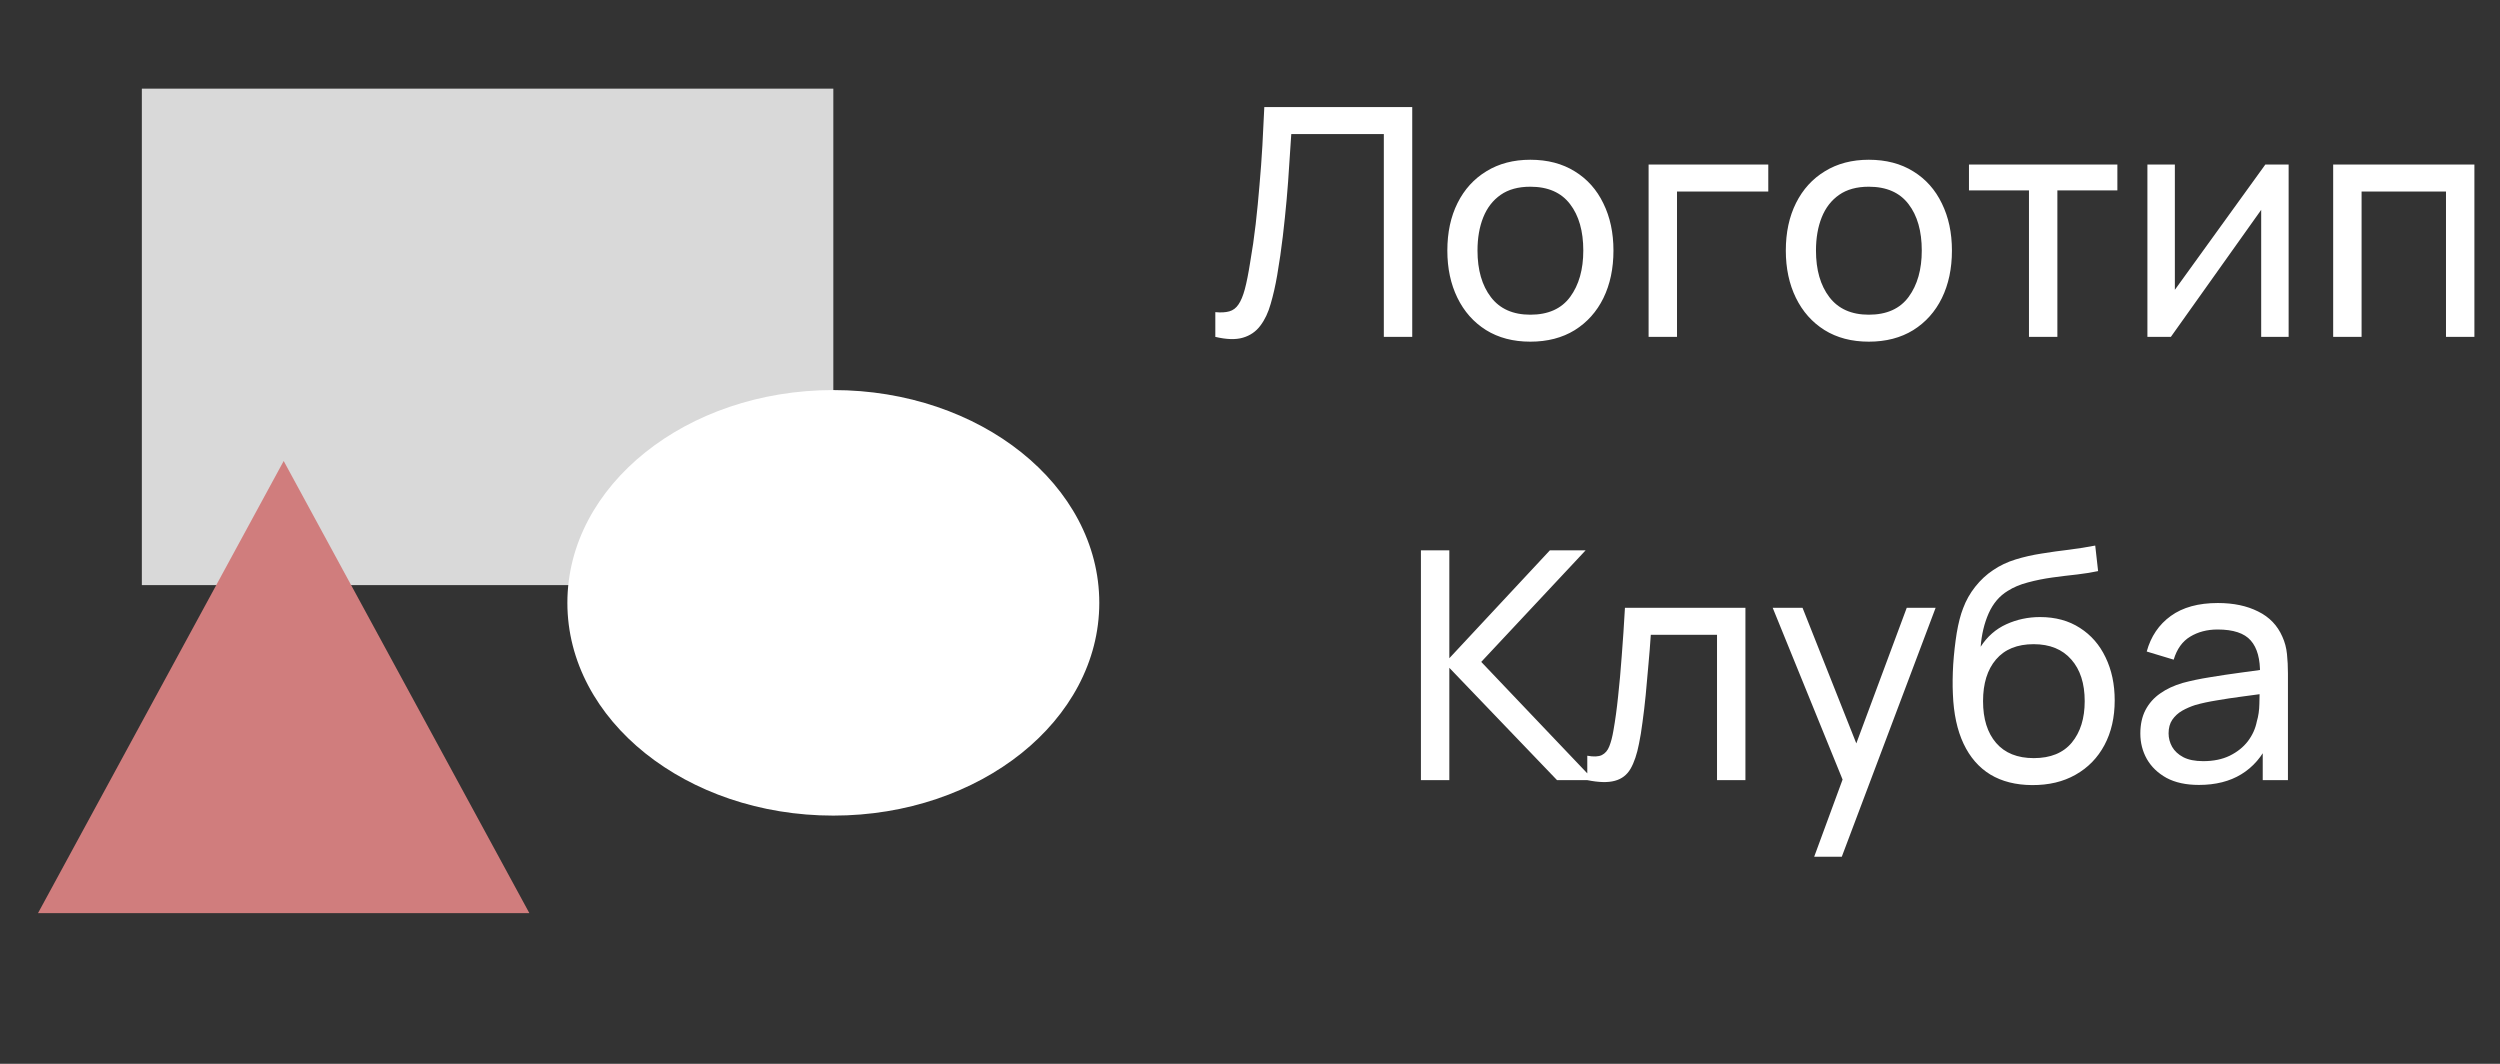 <svg width="141" height="60" viewBox="0 0 141 60" fill="none" xmlns="http://www.w3.org/2000/svg">
<rect x="0" y="0" width="141" height="60" fill="#333333" stroke="none"/>
<rect x="8" y="5" width="39" height="28" fill="#D9D9D9"/>
<ellipse cx="47" cy="34" rx="15" ry="12" fill="white"/>
<path d="M16 26L29.856 51.5H2.144L16 26Z" fill="#D07D7D"/>
<path d="M68.544 19V17.605C68.862 17.635 69.126 17.62 69.336 17.56C69.546 17.5 69.717 17.371 69.849 17.173C69.987 16.975 70.107 16.687 70.209 16.309C70.311 15.925 70.41 15.427 70.506 14.815C70.632 14.095 70.737 13.369 70.821 12.637C70.905 11.899 70.977 11.161 71.037 10.423C71.103 9.679 71.157 8.941 71.199 8.209C71.241 7.471 71.277 6.748 71.307 6.04H79.65V19H78.048V7.561H72.828C72.792 8.107 72.753 8.692 72.711 9.316C72.675 9.934 72.627 10.579 72.567 11.251C72.507 11.923 72.435 12.616 72.351 13.33C72.267 14.044 72.162 14.77 72.036 15.508C71.934 16.102 71.811 16.645 71.667 17.137C71.529 17.629 71.334 18.04 71.082 18.37C70.836 18.7 70.509 18.925 70.101 19.045C69.699 19.165 69.18 19.15 68.544 19ZM86.31 19.27C85.344 19.27 84.51 19.051 83.808 18.613C83.112 18.175 82.575 17.569 82.197 16.795C81.819 16.021 81.63 15.133 81.63 14.131C81.63 13.111 81.822 12.217 82.206 11.449C82.59 10.681 83.133 10.084 83.835 9.658C84.537 9.226 85.362 9.01 86.31 9.01C87.282 9.01 88.119 9.229 88.821 9.667C89.523 10.099 90.06 10.702 90.432 11.476C90.81 12.244 90.999 13.129 90.999 14.131C90.999 15.145 90.81 16.039 90.432 16.813C90.054 17.581 89.514 18.184 88.812 18.622C88.11 19.054 87.276 19.27 86.31 19.27ZM86.31 17.749C87.318 17.749 88.068 17.413 88.56 16.741C89.052 16.069 89.298 15.199 89.298 14.131C89.298 13.033 89.049 12.16 88.551 11.512C88.053 10.858 87.306 10.531 86.31 10.531C85.632 10.531 85.074 10.684 84.636 10.99C84.198 11.296 83.871 11.719 83.655 12.259C83.439 12.799 83.331 13.423 83.331 14.131C83.331 15.223 83.583 16.099 84.087 16.759C84.591 17.419 85.332 17.749 86.31 17.749ZM92.981 19V9.28H99.731V10.801H94.583V19H92.981ZM105.4 19.27C104.434 19.27 103.6 19.051 102.898 18.613C102.202 18.175 101.665 17.569 101.287 16.795C100.909 16.021 100.72 15.133 100.72 14.131C100.72 13.111 100.912 12.217 101.296 11.449C101.68 10.681 102.223 10.084 102.925 9.658C103.627 9.226 104.452 9.01 105.4 9.01C106.372 9.01 107.209 9.229 107.911 9.667C108.613 10.099 109.15 10.702 109.522 11.476C109.9 12.244 110.089 13.129 110.089 14.131C110.089 15.145 109.9 16.039 109.522 16.813C109.144 17.581 108.604 18.184 107.902 18.622C107.2 19.054 106.366 19.27 105.4 19.27ZM105.4 17.749C106.408 17.749 107.158 17.413 107.65 16.741C108.142 16.069 108.388 15.199 108.388 14.131C108.388 13.033 108.139 12.16 107.641 11.512C107.143 10.858 106.396 10.531 105.4 10.531C104.722 10.531 104.164 10.684 103.726 10.99C103.288 11.296 102.961 11.719 102.745 12.259C102.529 12.799 102.421 13.423 102.421 14.131C102.421 15.223 102.673 16.099 103.177 16.759C103.681 17.419 104.422 17.749 105.4 17.749ZM114.434 19V10.738H111.05V9.28H119.42V10.738H116.036V19H114.434ZM129.079 9.28V19H127.531V11.836L122.437 19H121.114V9.28H122.662V16.345L127.765 9.28H129.079ZM131.591 19V9.28H139.556V19H137.954V10.801H133.193V19H131.591ZM80.14 44V31.04H81.742V37.124L87.412 31.04H89.428L83.542 37.331L89.887 44H87.817L81.742 37.664V44H80.14ZM89.523 44V42.623C89.883 42.689 90.156 42.677 90.342 42.587C90.534 42.491 90.675 42.326 90.765 42.092C90.861 41.852 90.939 41.552 90.999 41.192C91.101 40.622 91.188 39.986 91.26 39.284C91.338 38.582 91.407 37.814 91.467 36.98C91.533 36.14 91.593 35.24 91.647 34.28H98.442V44H96.84V35.801H93.105C93.069 36.353 93.024 36.92 92.97 37.502C92.922 38.084 92.871 38.651 92.817 39.203C92.763 39.749 92.703 40.259 92.637 40.733C92.577 41.201 92.511 41.606 92.439 41.948C92.325 42.536 92.166 43.007 91.962 43.361C91.758 43.709 91.464 43.934 91.08 44.036C90.696 44.144 90.177 44.132 89.523 44ZM102.32 48.32L104.201 43.208L104.228 44.72L99.98 34.28H101.663L104.993 42.677H104.417L107.54 34.28H109.169L103.877 48.32H102.32ZM114.607 44.279C113.689 44.273 112.906 44.075 112.258 43.685C111.61 43.289 111.106 42.71 110.746 41.948C110.386 41.186 110.185 40.253 110.143 39.149C110.119 38.639 110.125 38.078 110.161 37.466C110.203 36.854 110.269 36.266 110.359 35.702C110.455 35.138 110.575 34.673 110.719 34.307C110.881 33.869 111.109 33.464 111.403 33.092C111.703 32.714 112.039 32.402 112.411 32.156C112.789 31.898 113.212 31.697 113.68 31.553C114.148 31.409 114.637 31.298 115.147 31.22C115.663 31.136 116.179 31.064 116.695 31.004C117.211 30.938 117.703 30.86 118.171 30.77L118.333 32.21C118.003 32.282 117.613 32.345 117.163 32.399C116.713 32.447 116.245 32.504 115.759 32.57C115.279 32.636 114.817 32.729 114.373 32.849C113.935 32.963 113.557 33.122 113.239 33.326C112.771 33.608 112.411 34.031 112.159 34.595C111.913 35.153 111.763 35.78 111.709 36.476C112.081 35.9 112.564 35.477 113.158 35.207C113.752 34.937 114.385 34.802 115.057 34.802C115.927 34.802 116.677 35.006 117.307 35.414C117.937 35.816 118.42 36.371 118.756 37.079C119.098 37.787 119.269 38.594 119.269 39.5C119.269 40.46 119.077 41.3 118.693 42.02C118.309 42.74 117.766 43.298 117.064 43.694C116.368 44.09 115.549 44.285 114.607 44.279ZM114.706 42.758C115.648 42.758 116.362 42.467 116.848 41.885C117.334 41.297 117.577 40.517 117.577 39.545C117.577 38.549 117.325 37.766 116.821 37.196C116.317 36.62 115.609 36.332 114.697 36.332C113.773 36.332 113.065 36.62 112.573 37.196C112.087 37.766 111.844 38.549 111.844 39.545C111.844 40.547 112.09 41.333 112.582 41.903C113.074 42.473 113.782 42.758 114.706 42.758ZM124.018 44.27C123.292 44.27 122.683 44.138 122.191 43.874C121.705 43.604 121.336 43.25 121.084 42.812C120.838 42.374 120.715 41.894 120.715 41.372C120.715 40.862 120.811 40.421 121.003 40.049C121.201 39.671 121.477 39.359 121.831 39.113C122.185 38.861 122.608 38.663 123.1 38.519C123.562 38.393 124.078 38.285 124.648 38.195C125.224 38.099 125.806 38.012 126.394 37.934C126.982 37.856 127.531 37.781 128.041 37.709L127.465 38.042C127.483 37.178 127.309 36.539 126.943 36.125C126.583 35.711 125.959 35.504 125.071 35.504C124.483 35.504 123.967 35.639 123.523 35.909C123.085 36.173 122.776 36.605 122.596 37.205L121.075 36.746C121.309 35.894 121.762 35.225 122.434 34.739C123.106 34.253 123.991 34.01 125.089 34.01C125.971 34.01 126.727 34.169 127.357 34.487C127.993 34.799 128.449 35.273 128.725 35.909C128.863 36.209 128.95 36.536 128.986 36.89C129.022 37.238 129.04 37.604 129.04 37.988V44H127.618V41.669L127.951 41.885C127.585 42.671 127.072 43.265 126.412 43.667C125.758 44.069 124.96 44.27 124.018 44.27ZM124.261 42.929C124.837 42.929 125.335 42.827 125.755 42.623C126.181 42.413 126.523 42.14 126.781 41.804C127.039 41.462 127.207 41.09 127.285 40.688C127.375 40.388 127.423 40.055 127.429 39.689C127.441 39.317 127.447 39.032 127.447 38.834L128.005 39.077C127.483 39.149 126.97 39.218 126.466 39.284C125.962 39.35 125.485 39.422 125.035 39.5C124.585 39.572 124.18 39.659 123.82 39.761C123.556 39.845 123.307 39.953 123.073 40.085C122.845 40.217 122.659 40.388 122.515 40.598C122.377 40.802 122.308 41.057 122.308 41.363C122.308 41.627 122.374 41.879 122.506 42.119C122.644 42.359 122.854 42.554 123.136 42.704C123.424 42.854 123.799 42.929 124.261 42.929Z" fill="white"/>
</svg>
